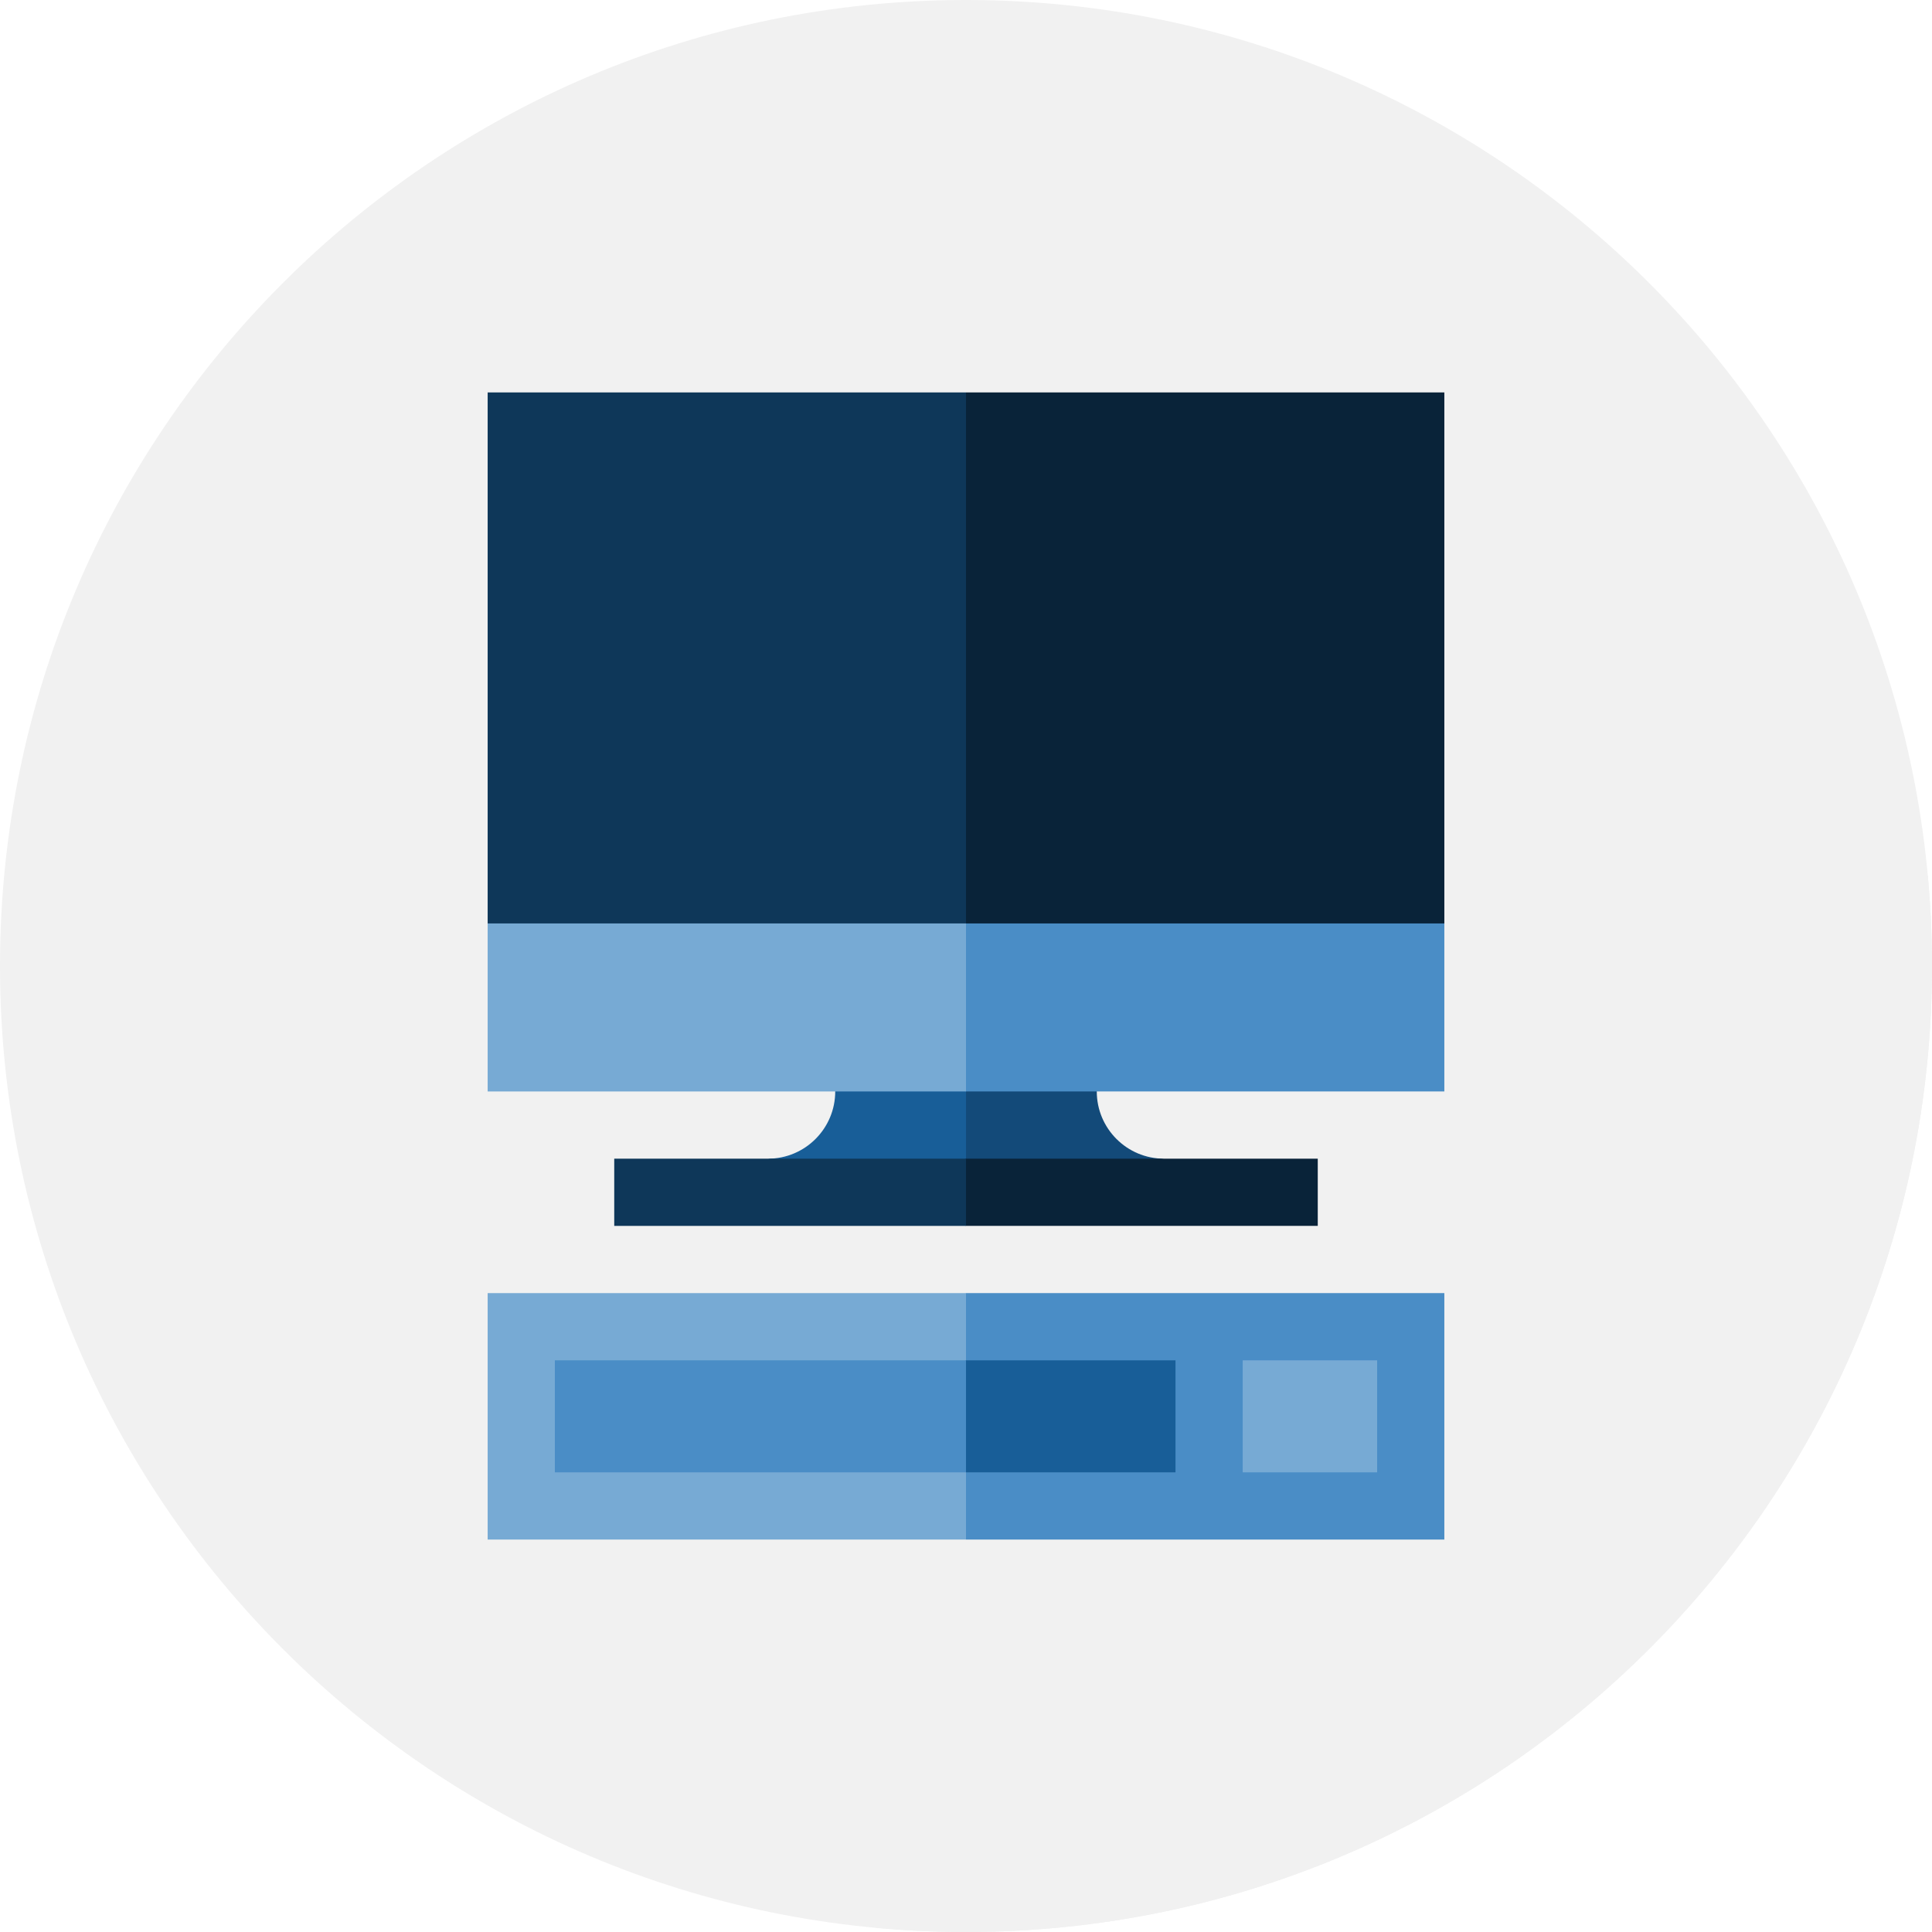 <?xml version="1.0"?>
<svg xmlns="http://www.w3.org/2000/svg" xmlns:xlink="http://www.w3.org/1999/xlink" xmlns:svgjs="http://svgjs.com/svgjs" version="1.1" width="512" height="512" x="0" y="0" viewBox="0 0 512 512" style="enable-background:new 0 0 512 512" xml:space="preserve" class=""><g><path xmlns="http://www.w3.org/2000/svg" d="m512 256c0 141.387-114.613 256-256 256s-256-114.613-256-256 114.613-256 256-256 256 114.613 256 256zm0 0" fill="#f1f1f1" data-original="#d2e3f1" style="" class=""/><path xmlns="http://www.w3.org/2000/svg" d="m512 256c0-8.047-.391-16.004-1.117-23.863l-128.125-128.125-54.008 54.004-34.133-34.129-165.371 165.371 34.582 34.582-1.043 1.043 24.773 24.77-58.332 58.332 102.895 102.898c7.863.727 15.824 1.117 23.879 1.117 141.387 0 256-114.613 256-256zm0 0" fill="#f1f1f1" data-original="#a5c6e3" style="" class=""/><path xmlns="http://www.w3.org/2000/svg" d="m243.156 318.938v-38.594h47.5v8.906c0 9.82 7.988 17.812 17.812 17.812zm0 0" fill="#134a79" data-original="#134a79" style=""/><path xmlns="http://www.w3.org/2000/svg" d="m221.344 280.344v8.906c0 9.82-7.988 17.812-17.812 17.812l52.469 11.875v-38.594zm0 0" fill="#185e98" data-original="#185e98" style=""/><path xmlns="http://www.w3.org/2000/svg" d="m382.766 244.719v-140.719h-126.766l-41.562 169.219zm0 0" fill="#092339" data-original="#092339" style="" class=""/><path xmlns="http://www.w3.org/2000/svg" d="m256 104h-126.766v140.719l126.766 28.5zm0 0" fill="#0e3759" data-original="#0e3759" style="" class=""/><path xmlns="http://www.w3.org/2000/svg" d="m382.766 244.719h-126.766l-23.75 22.266 23.75 22.266h126.766zm0 0" fill="#4a8dc6" data-original="#4a8dc6" style="" class=""/><path xmlns="http://www.w3.org/2000/svg" d="m129.234 244.719h126.766v44.531h-126.766zm0 0" fill="#77aad4" data-original="#77aad4" style=""/><path xmlns="http://www.w3.org/2000/svg" d="m256 307.062-17.812 8.906 17.812 8.906h93.219v-17.812zm0 0" fill="#092339" data-original="#092339" style="" class=""/><path xmlns="http://www.w3.org/2000/svg" d="m162.781 307.062h93.219v17.812h-93.219zm0 0" fill="#0e3759" data-original="#0e3759" style="" class=""/><path xmlns="http://www.w3.org/2000/svg" d="m256 342.688-17.812 32.656 17.812 32.656h126.766v-65.312zm0 0" fill="#4a8dc6" data-original="#4a8dc6" style="" class=""/><path xmlns="http://www.w3.org/2000/svg" d="m129.234 342.688h126.766v65.312h-126.766zm0 0" fill="#77aad4" data-original="#77aad4" style=""/><path xmlns="http://www.w3.org/2000/svg" d="m256 360.5-17.812 14.844 17.812 14.844h55.516v-29.688zm0 0" fill="#185e98" data-original="#185e98" style=""/><path xmlns="http://www.w3.org/2000/svg" d="m147.047 360.5h108.953v29.688h-108.953zm0 0" fill="#4a8dc6" data-original="#4a8dc6" style="" class=""/><path xmlns="http://www.w3.org/2000/svg" d="m329.328 360.5h35.625v29.688h-35.625zm0 0" fill="#77aad4" data-original="#77aad4" style=""/></g></svg>
